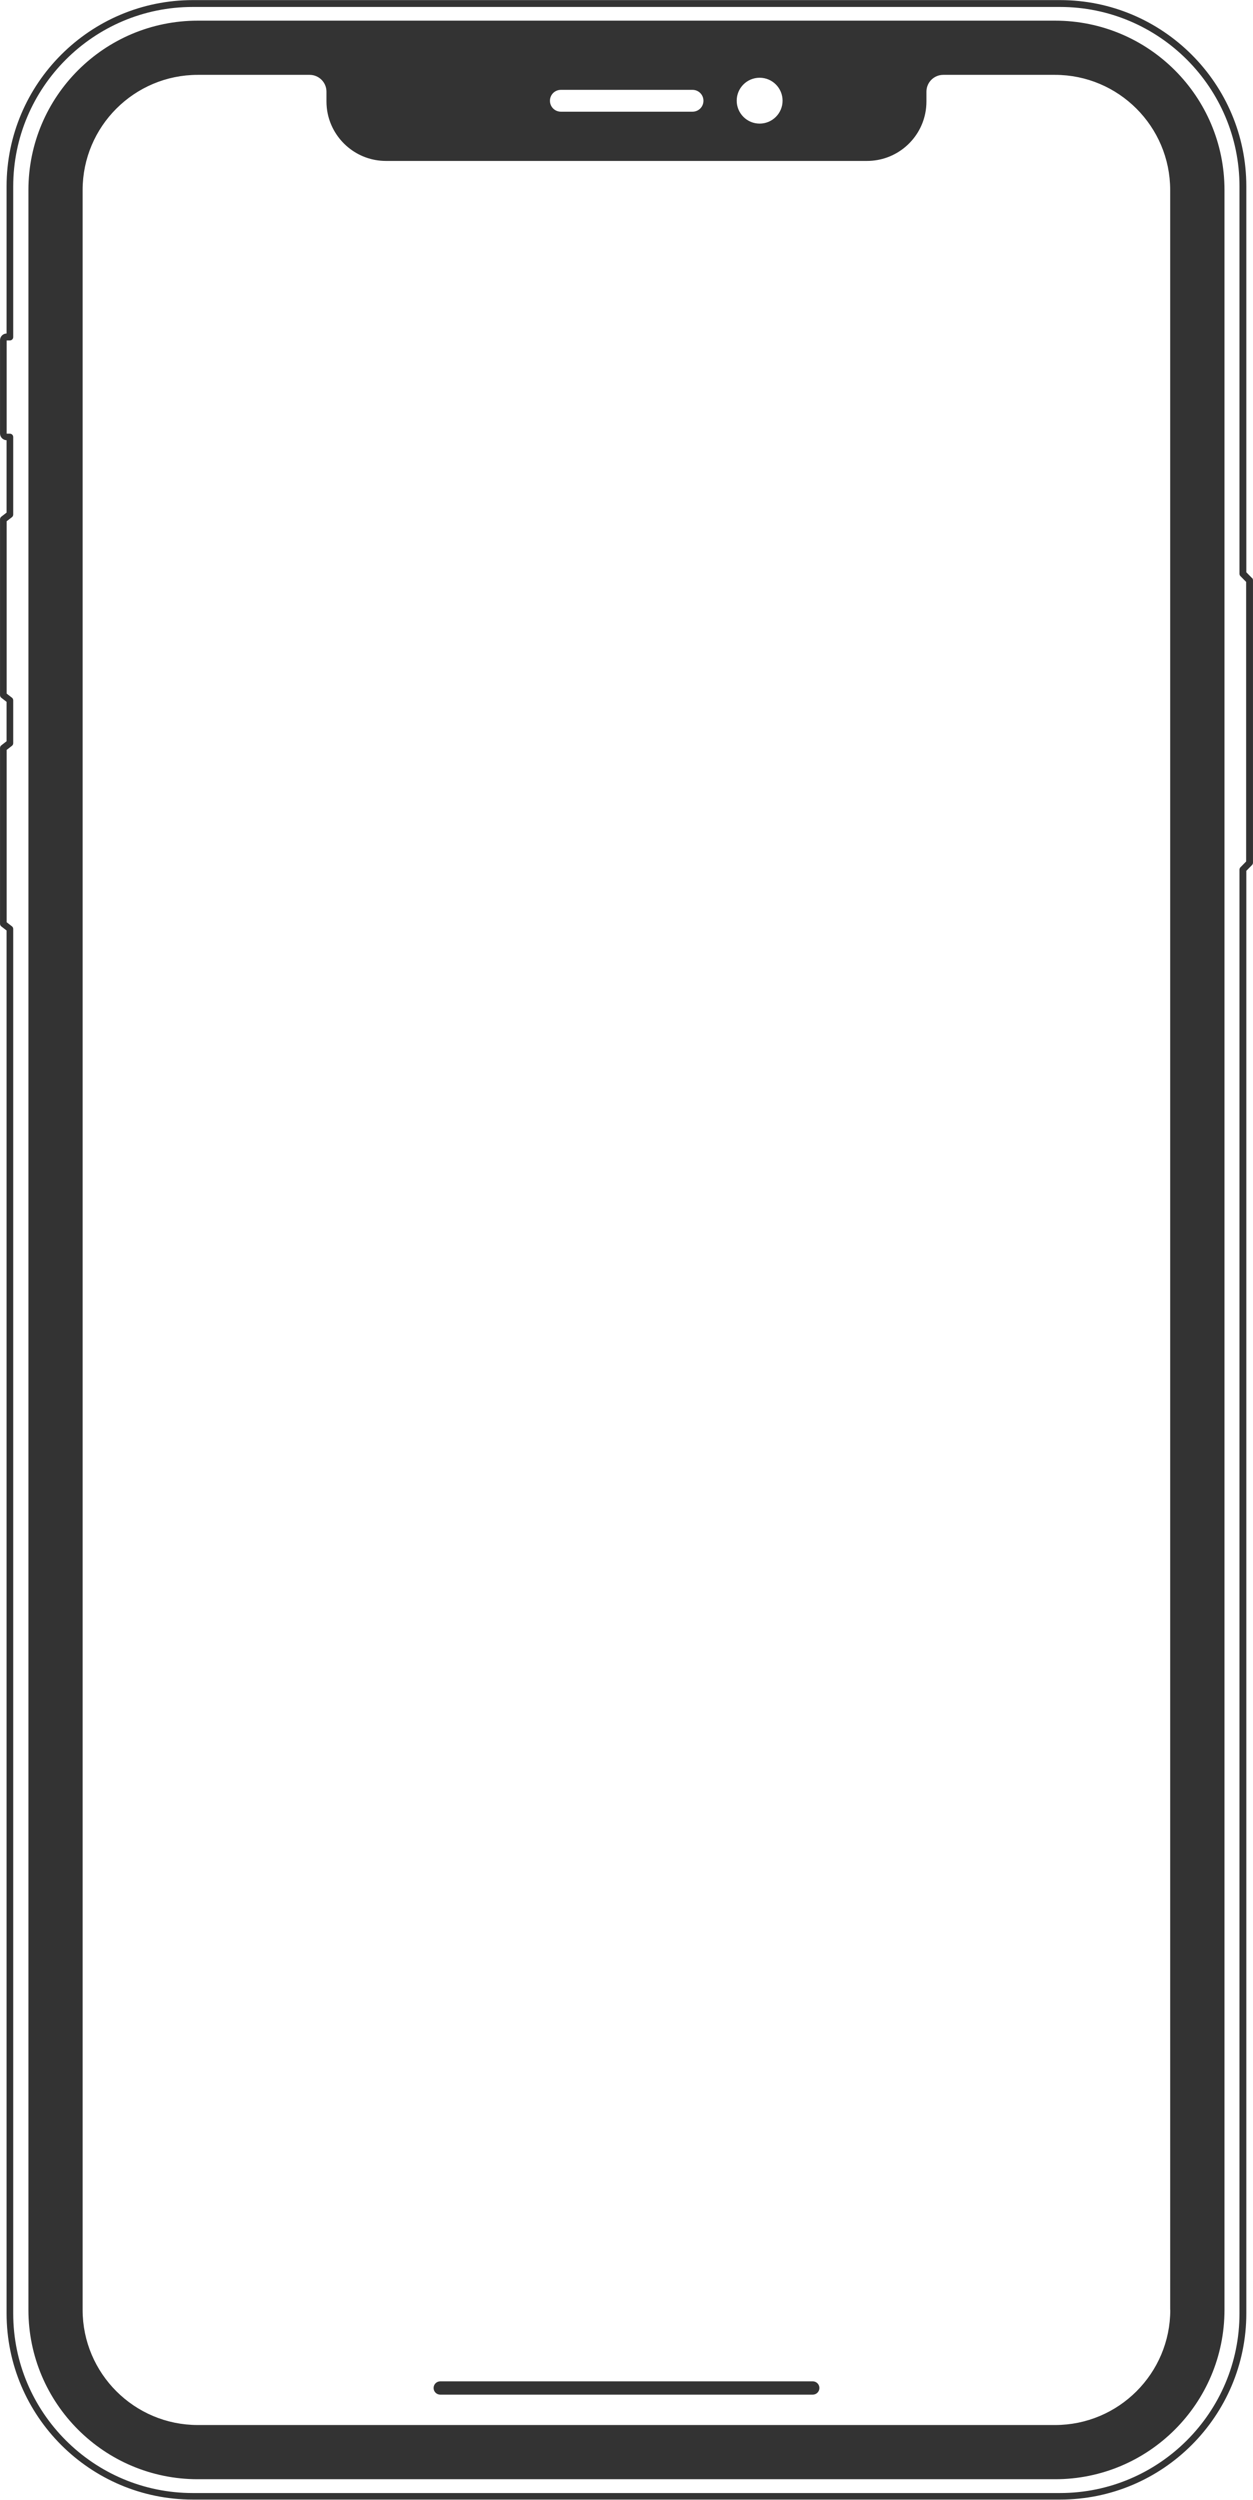 <?xml version="1.0" encoding="UTF-8"?>
<!DOCTYPE svg PUBLIC "-//W3C//DTD SVG 1.1//EN" "http://www.w3.org/Graphics/SVG/1.1/DTD/svg11.dtd">
<!-- Creator: CorelDRAW X6 -->
<svg xmlns="http://www.w3.org/2000/svg" xml:space="preserve" width="80.853mm" height="161.304mm" version="1.1" style="shape-rendering:geometricPrecision; text-rendering:geometricPrecision; image-rendering:optimizeQuality; fill-rule:evenodd; clip-rule:evenodd"
viewBox="0 0 12620 25178"
 xmlns:xlink="http://www.w3.org/1999/xlink">
 <defs>
  <style type="text/css">
   <![CDATA[
    .fil0 {fill:#333333}
   ]]>
  </style>
 </defs>
 <g id="Слой_x0020_1">
  <path class="fil0" d="M8186 23985l-3752 0c-37,0 -67,30 -67,67 0,37 30,67 67,67l3752 0c37,0 67,-30 67,-67 0,-37 -30,-67 -67,-67zm3601 -720c0,640 -520,1160 -1160,1160l-8635 0c-640,0 -1160,-520 -1160,-1160l0 -21351c0,-640 520,-1160 1160,-1160l1127 0c93,0 169,76 169,169l0 98c0,41 4,82 12,121 56,273 298,479 587,479l4845 0c290,0 532,-206 587,-479 8,-39 12,-79 12,-121l0 -98c0,-93 76,-169 169,-169l1126 0c640,0 1160,520 1160,1160l0 21351zm-6138 -22360l1326 0c61,0 110,49 110,110 0,61 -49,110 -110,110l-1326 0c-61,0 -110,-49 -110,-110 0,-61 49,-110 110,-110zm2002 -122c128,0 231,104 231,231 0,128 -104,231 -231,231 -128,0 -231,-104 -231,-231 0,-128 104,-231 231,-231zm2976 -575l-8635 0c-942,0 -1706,764 -1706,1706l0 21351c0,942 764,1706 1706,1706l8635 0c942,0 1706,-764 1706,-1706l0 -21351c0,-942 -764,-1706 -1706,-1706zm1924 8469l-57 58c-6,6 -10,15 -10,24l0 14543c0,997 -811,1808 -1808,1808l-8735 0c-997,0 -1808,-811 -1808,-1808l0 -13945c0,-11 -5,-21 -13,-27l-53 -41 0 -1736 53 -41c8,-6 13,-16 13,-27l0 -431c0,-11 -5,-21 -13,-27l-53 -41 0 -1736 53 -41c8,-6 13,-16 13,-27l0 -780c0,-19 -15,-34 -34,-34l-32 0 0 -939 32 0c19,0 34,-15 34,-34l0 -1517c0,-997 811,-1808 1808,-1808l8735 0c997,0 1808,811 1808,1808l0 3901c0,9 3,17 10,24l57 58 0 2817zm59 -2855l-57 -58 0 -3887c0,-1035 -842,-1876 -1876,-1876l-8735 0c-1035,0 -1876,842 -1876,1876l0 1482c-37,1 -66,31 -66,68l0 939c0,37 30,67 66,68l0 729 -53 41c-8,6 -13,16 -13,27l0 1770c0,11 5,21 13,27l53 41 0 397 -53 41c-8,6 -13,16 -13,27l0 1770c0,11 5,21 13,27l53 41 0 13928c0,1035 842,1876 1876,1876l8735 0c1035,0 1876,-842 1876,-1876l0 -14529 57 -58c6,-6 10,-15 10,-24l0 -2845c0,-9 -4,-17 -10,-24z"/>
 </g>
</svg>

